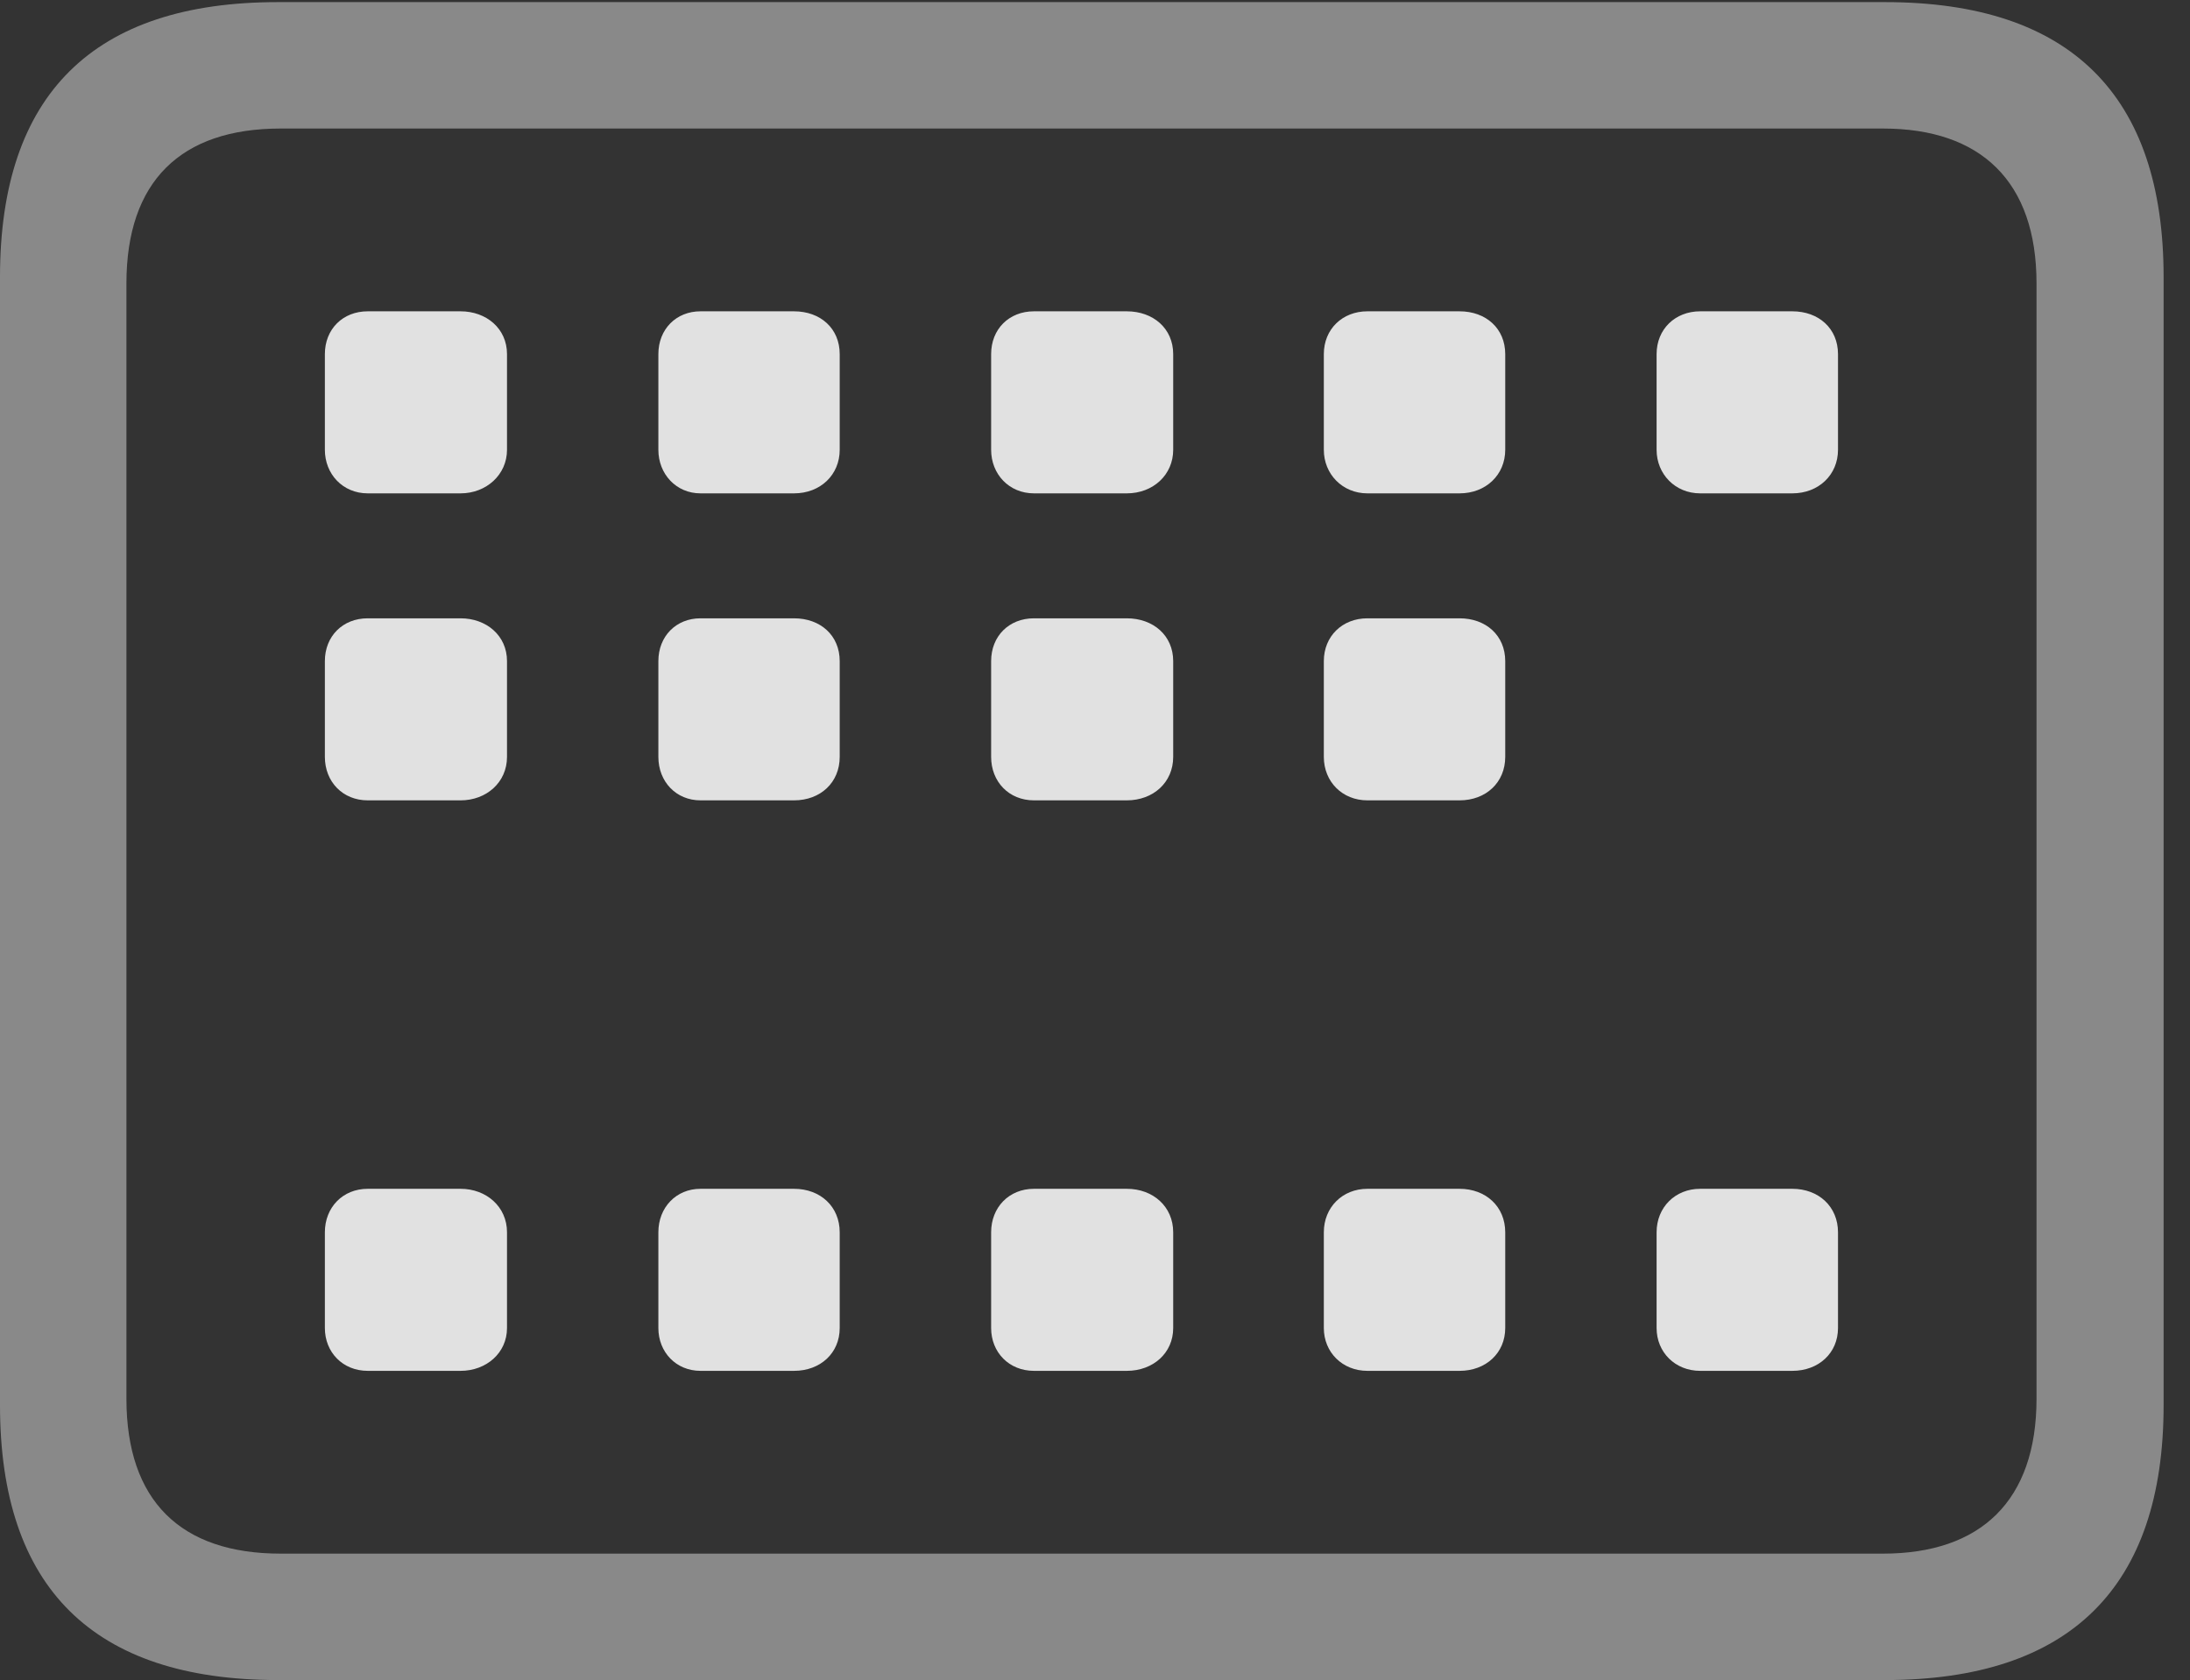 <?xml version="1.0" encoding="UTF-8"?>
<!--Generator: Apple Native CoreSVG 341-->
<!DOCTYPE svg
PUBLIC "-//W3C//DTD SVG 1.1//EN"
       "http://www.w3.org/Graphics/SVG/1.1/DTD/svg11.dtd">
<svg version="1.1" xmlns="http://www.w3.org/2000/svg" xmlns:xlink="http://www.w3.org/1999/xlink" viewBox="0 0 29.951 22.979">
 <rect x="0" y="0" width="29.951" height="22.979" fill="#333333" stroke="none"/>
 <g>
  <rect height="22.979" opacity="0" width="29.951" x="0" y="0"/>
  <path d="M3.799 22.979L25.781 22.979C28.311 22.979 29.59 21.709 29.59 19.219L29.59 3.789C29.59 1.299 28.311 0.029 25.781 0.029L3.799 0.029C1.279 0.029 0 1.289 0 3.789L0 19.219C0 21.719 1.279 22.979 3.799 22.979ZM3.838 21.25C2.471 21.25 1.729 20.527 1.729 19.131L1.729 3.877C1.729 2.48 2.471 1.758 3.838 1.758L25.752 1.758C27.09 1.758 27.852 2.48 27.852 3.877L27.852 19.131C27.852 20.527 27.09 21.25 25.752 21.25Z" fill="white" fill-opacity="0.425"/>
  <path d="M5.029 6.748L6.299 6.748C6.65 6.748 6.934 6.494 6.934 6.152L6.934 4.844C6.934 4.492 6.65 4.258 6.299 4.258L5.029 4.258C4.688 4.258 4.443 4.502 4.443 4.844L4.443 6.152C4.443 6.484 4.688 6.748 5.029 6.748ZM9.58 6.748L10.859 6.748C11.221 6.748 11.484 6.494 11.484 6.152L11.484 4.844C11.484 4.492 11.221 4.258 10.859 4.258L9.58 4.258C9.248 4.258 9.004 4.502 9.004 4.844L9.004 6.152C9.004 6.484 9.248 6.748 9.58 6.748ZM14.141 6.748L15.41 6.748C15.771 6.748 16.045 6.494 16.045 6.152L16.045 4.844C16.045 4.492 15.771 4.258 15.41 4.258L14.141 4.258C13.799 4.258 13.555 4.502 13.555 4.844L13.555 6.152C13.555 6.484 13.799 6.748 14.141 6.748ZM18.701 6.748L19.961 6.748C20.322 6.748 20.586 6.494 20.586 6.152L20.586 4.844C20.586 4.492 20.322 4.258 19.961 4.258L18.701 4.258C18.359 4.258 18.105 4.502 18.105 4.844L18.105 6.152C18.105 6.484 18.359 6.748 18.701 6.748ZM23.252 6.748L24.512 6.748C24.873 6.748 25.137 6.494 25.137 6.152L25.137 4.844C25.137 4.492 24.873 4.258 24.512 4.258L23.252 4.258C22.91 4.258 22.656 4.502 22.656 4.844L22.656 6.152C22.656 6.484 22.91 6.748 23.252 6.748ZM5.029 10.947L6.299 10.947C6.65 10.947 6.934 10.703 6.934 10.352L6.934 9.043C6.934 8.691 6.65 8.457 6.299 8.457L5.029 8.457C4.688 8.457 4.443 8.701 4.443 9.043L4.443 10.352C4.443 10.693 4.688 10.947 5.029 10.947ZM9.58 10.947L10.859 10.947C11.221 10.947 11.484 10.703 11.484 10.352L11.484 9.043C11.484 8.691 11.221 8.457 10.859 8.457L9.58 8.457C9.248 8.457 9.004 8.701 9.004 9.043L9.004 10.352C9.004 10.693 9.248 10.947 9.58 10.947ZM14.141 10.947L15.41 10.947C15.771 10.947 16.045 10.703 16.045 10.352L16.045 9.043C16.045 8.691 15.771 8.457 15.41 8.457L14.141 8.457C13.799 8.457 13.555 8.701 13.555 9.043L13.555 10.352C13.555 10.693 13.799 10.947 14.141 10.947ZM18.701 10.947L19.961 10.947C20.322 10.947 20.586 10.703 20.586 10.352L20.586 9.043C20.586 8.691 20.322 8.457 19.961 8.457L18.701 8.457C18.359 8.457 18.105 8.701 18.105 9.043L18.105 10.352C18.105 10.693 18.359 10.947 18.701 10.947ZM5.029 18.75L6.299 18.75C6.65 18.75 6.934 18.506 6.934 18.164L6.934 16.855C6.934 16.504 6.65 16.26 6.299 16.26L5.029 16.26C4.688 16.26 4.443 16.514 4.443 16.855L4.443 18.164C4.443 18.496 4.688 18.75 5.029 18.75ZM9.58 18.75L10.859 18.75C11.221 18.75 11.484 18.506 11.484 18.164L11.484 16.855C11.484 16.504 11.221 16.26 10.859 16.26L9.58 16.26C9.248 16.26 9.004 16.514 9.004 16.855L9.004 18.164C9.004 18.496 9.248 18.75 9.58 18.75ZM14.141 18.75L15.41 18.75C15.771 18.75 16.045 18.506 16.045 18.164L16.045 16.855C16.045 16.504 15.771 16.26 15.41 16.26L14.141 16.26C13.799 16.26 13.555 16.514 13.555 16.855L13.555 18.164C13.555 18.496 13.799 18.75 14.141 18.75ZM18.701 18.75L19.961 18.75C20.322 18.75 20.586 18.506 20.586 18.164L20.586 16.855C20.586 16.504 20.322 16.26 19.961 16.26L18.701 16.26C18.359 16.26 18.105 16.514 18.105 16.855L18.105 18.164C18.105 18.496 18.359 18.75 18.701 18.75ZM23.252 18.75L24.512 18.75C24.873 18.75 25.137 18.506 25.137 18.164L25.137 16.855C25.137 16.504 24.873 16.26 24.512 16.26L23.252 16.26C22.91 16.26 22.656 16.514 22.656 16.855L22.656 18.164C22.656 18.496 22.91 18.75 23.252 18.75Z" fill="white" fill-opacity="0.85"/>
 </g>
</svg>
